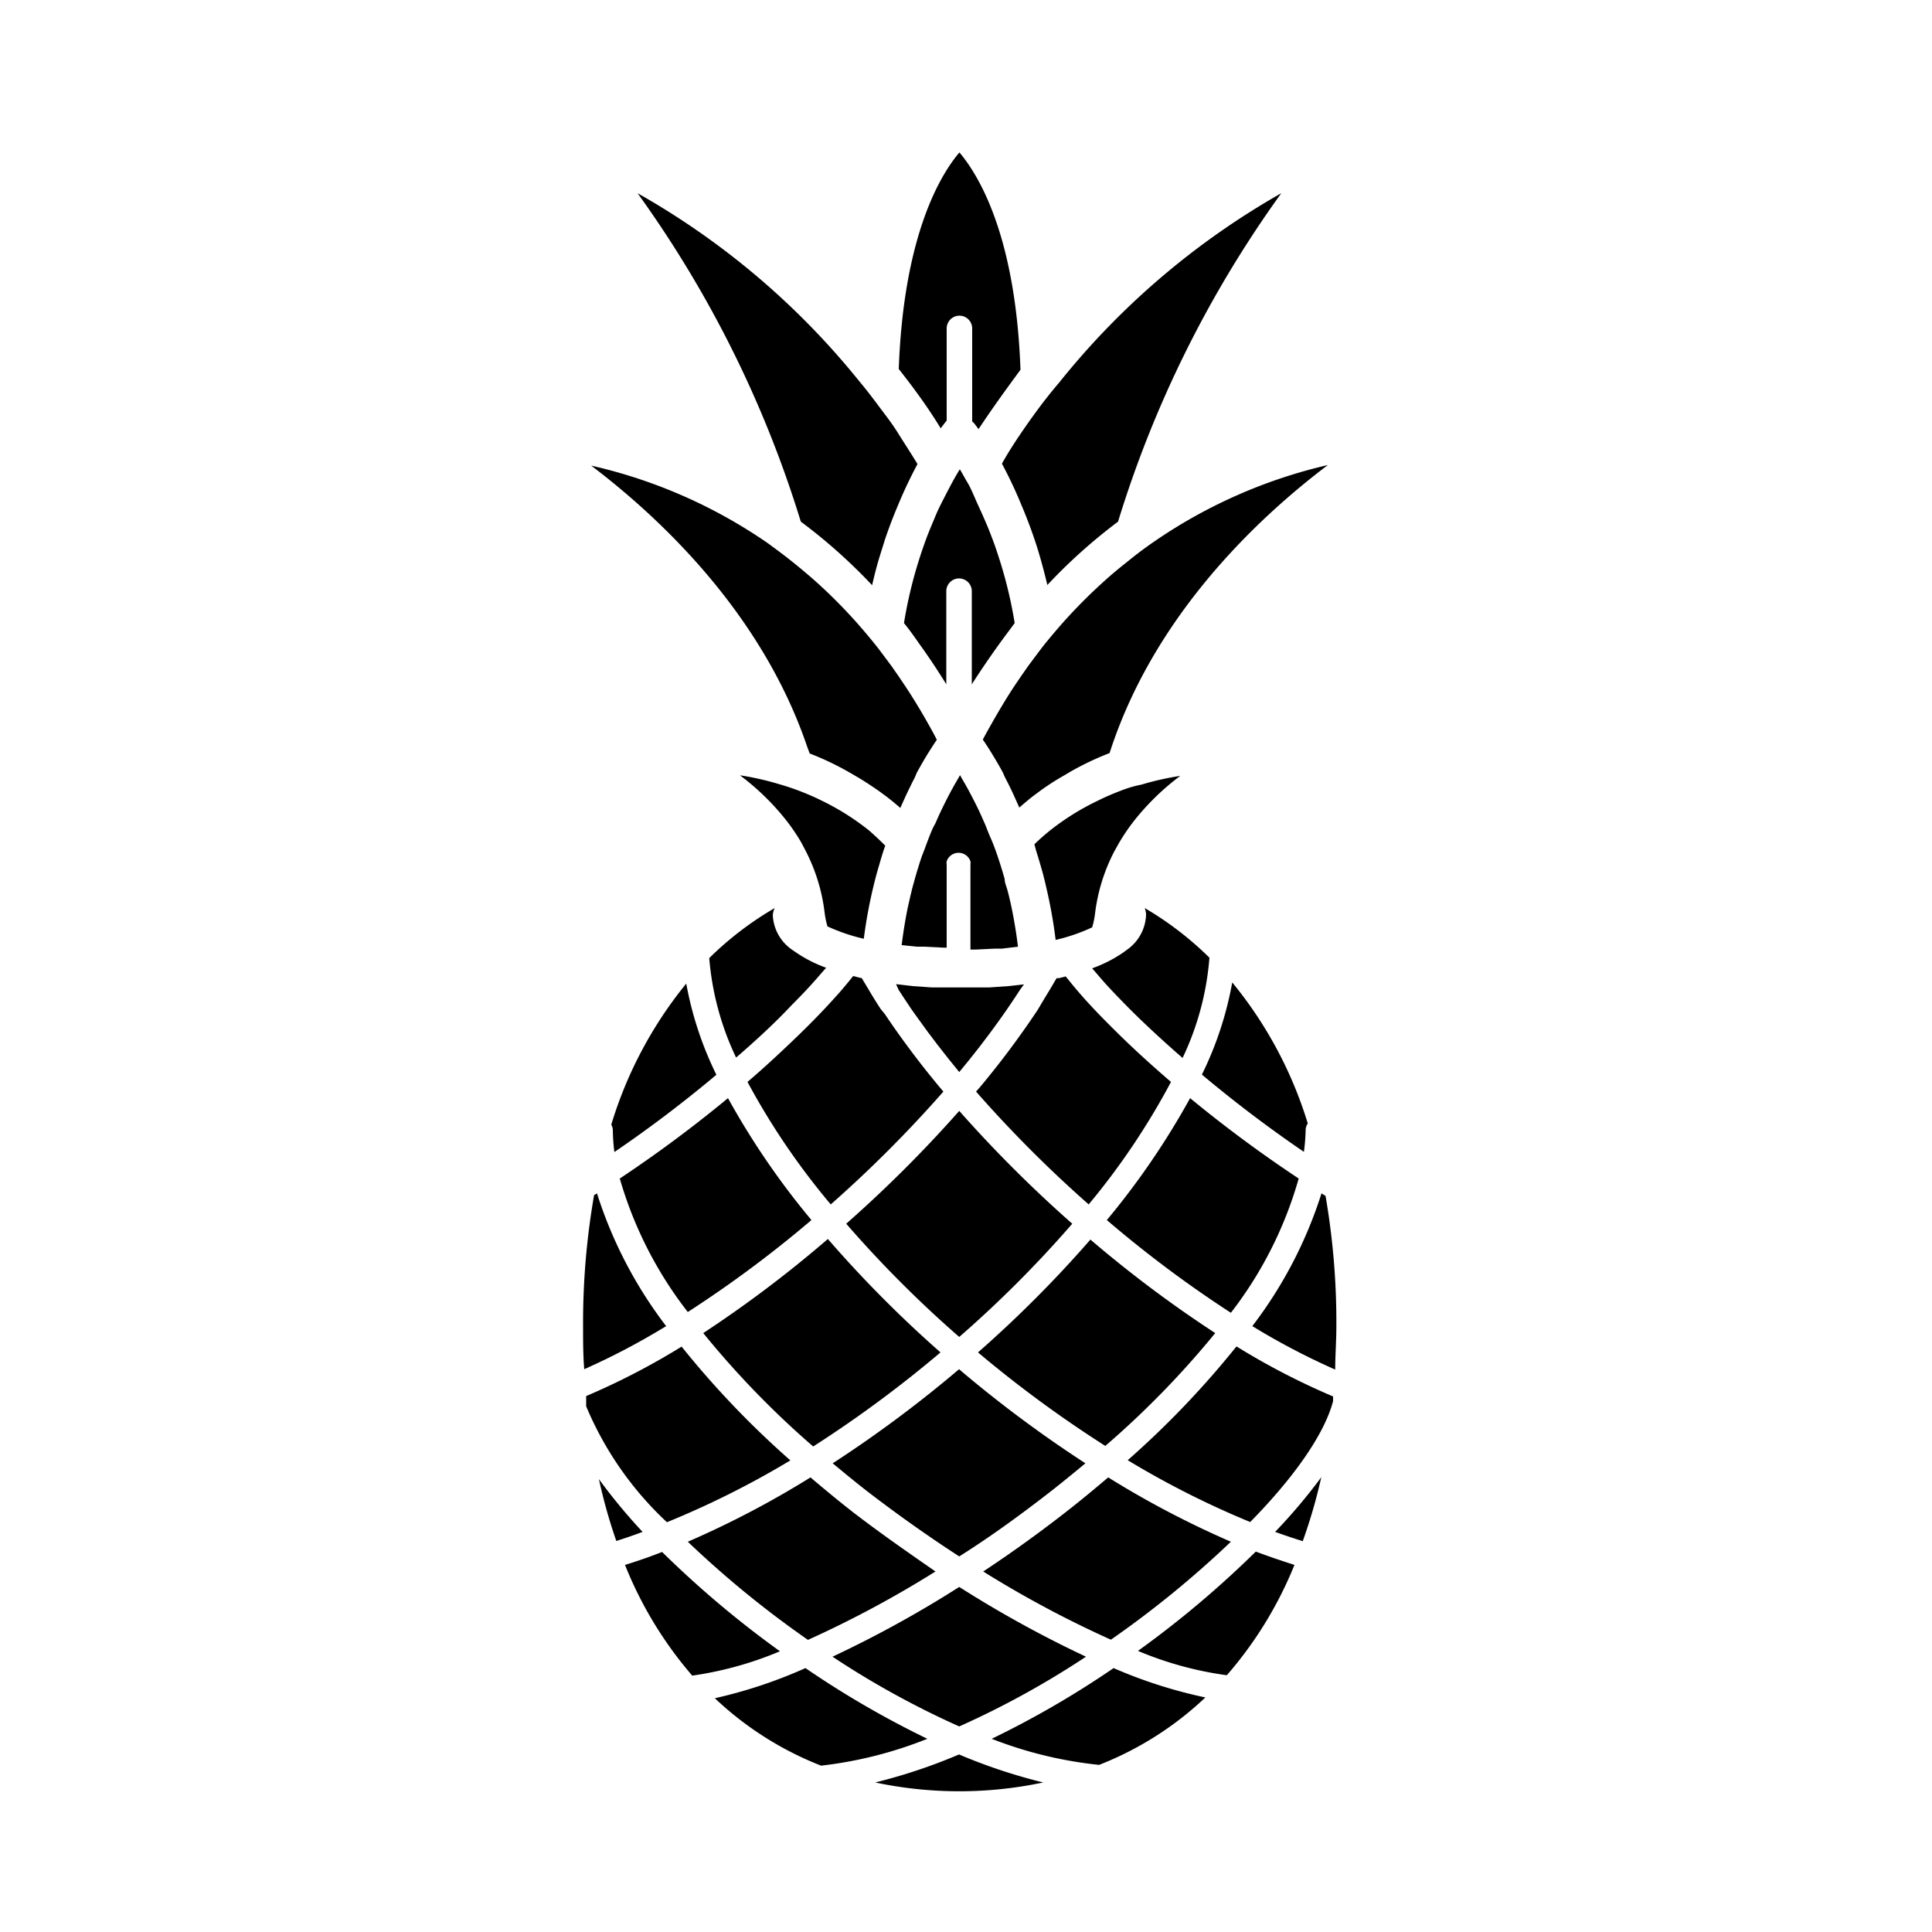 <svg  fill="#000000" xmlns="http://www.w3.org/2000/svg" data-name="Layer 1" viewBox="0 0 100 100" x="0px" y="0px"><title>Fruits</title><path d="M50.52,56.5a64.53,64.53,0,0,0,5.83,5.84A37.13,37.13,0,0,0,60.61,56c-0.78-.67-1.55-1.36-2.28-2.06s-1.62-1.59-2.3-2.36c-0.23-.26-0.44-0.51-0.65-0.77l-0.22-.27-0.35.09-0.12,0-0.36.61q-0.29.47-.6,1l-0.18.27a45.54,45.54,0,0,1-2.81,3.74Z"></path><path d="M58.33,49.16l-0.19.14a6.93,6.93,0,0,1-1.61.82l0.56,0.65c0.38,0.43.8,0.86,1.24,1.31,0.88,0.89,1.86,1.79,2.88,2.68a14.69,14.69,0,0,0,1.39-5.19A17,17,0,0,0,59.25,47a1,1,0,0,1,.07.35A2.3,2.3,0,0,1,58.33,49.16Z"></path><path d="M36.4,69a46.66,46.66,0,0,0,5.69,5.87A61.94,61.94,0,0,0,48.68,70a61.47,61.47,0,0,1-5.83-5.87A62.41,62.41,0,0,1,36.4,69Z"></path><path d="M57.95,40.95c-0.39.15-.76,0.31-1.12,0.49A13,13,0,0,0,54.33,43q-0.42.34-.79,0.7L53.62,44c0.1,0.32.2,0.65,0.3,1s0.17,0.65.25,1a25.06,25.06,0,0,1,.47,2.65A9.53,9.53,0,0,0,56.53,48a4.18,4.18,0,0,0,.15-0.72,9.39,9.39,0,0,1,1-3.22l0.24-.43a10.48,10.48,0,0,1,.72-1.07,12.86,12.86,0,0,1,2.45-2.4,14.5,14.5,0,0,0-2,.45C58.67,40.69,58.3,40.81,57.95,40.95Z"></path><path d="M49.65,69.2a59.36,59.36,0,0,0,5.85-5.86,66.52,66.52,0,0,1-5.85-5.84,66.53,66.53,0,0,1-5.85,5.84A59.39,59.39,0,0,0,49.65,69.2Z"></path><path d="M62.9,69a62.42,62.42,0,0,1-6.46-4.84A61.47,61.47,0,0,1,50.62,70a61.92,61.92,0,0,0,6.59,4.84A46.65,46.65,0,0,0,62.9,69Z"></path><path d="M45.58,52.22q-0.32-.49-0.62-1l-0.36-.6H44.55l-0.39-.1-0.21.26c-0.21.25-.42,0.51-0.65,0.76-0.68.76-1.45,1.55-2.27,2.33S39.5,55.31,38.69,56A37.14,37.14,0,0,0,43,62.34a64.53,64.53,0,0,0,5.83-5.84l-0.22-.26a45.53,45.53,0,0,1-2.81-3.75Z"></path><path d="M49.65,80.56c1.59-1,3.17-2.15,4.69-3.33,0.64-.5,1.25-1,1.84-1.49a63.73,63.73,0,0,1-6.54-4.87,63.74,63.74,0,0,1-6.54,4.87c0.6,0.5,1.21,1,1.84,1.49C46.48,78.41,48.06,79.53,49.65,80.56Z"></path><path d="M46.51,51.23l0.28,0.43,0.38,0.57,0.35,0.49c0.65,0.92,1.37,1.84,2.13,2.77,0.77-.92,1.48-1.85,2.13-2.76l0.35-.5,0.38-.56,0.28-.43L53,50.95l-0.8.09-1,.07c-0.49,0-1,0-1.48,0s-1,0-1.48,0l-1-.07-0.86-.1Z"></path><path d="M69,72.28a36.78,36.78,0,0,1-5-2.59,47.07,47.07,0,0,1-5.63,5.89,46.48,46.48,0,0,0,6.34,3.2C67,76.45,68.56,74.21,69,72.52Z"></path><path d="M53.86,21c-0.35.47-.68,0.93-1,1.4s-0.71,1.07-1,1.6a23,23,0,0,1,1,2.12c0.24,0.56.47,1.16,0.69,1.81,0.11,0.32.21,0.65,0.31,1s0.24,0.88.35,1.35A28.09,28.09,0,0,1,57.87,27a58.18,58.18,0,0,1,8.45-17,40,40,0,0,0-11.48,9.78Q54.33,20.38,53.86,21Z"></path><path d="M68.39,76.46A28.86,28.86,0,0,1,66,79.29q0.72,0.26,1.43.48A27.79,27.79,0,0,0,68.39,76.46Z"></path><path d="M45.14,30.29c0.11-.47.22-0.92,0.35-1.35s0.21-.67.31-1c0.22-.65.45-1.25,0.69-1.81a23,23,0,0,1,1-2.11c-0.32-.53-0.67-1.06-1-1.59s-0.65-.93-1-1.4-0.64-.85-1-1.28A40,40,0,0,0,33,10a58.18,58.18,0,0,1,8.45,17A28.09,28.09,0,0,1,45.14,30.29Z"></path><path d="M51.78,33.25c0.24-.33.49-0.66,0.74-1l0,0a22.87,22.87,0,0,0-.78-3.27c-0.11-.34-0.22-0.68-0.34-1s-0.26-.68-0.4-1-0.27-.61-0.4-0.89S50.27,25.3,50.09,25s-0.28-.5-0.41-0.71c-0.13.21-.27,0.45-0.41,0.71s-0.37.7-.57,1.1-0.26.56-.39,0.87-0.27.64-.4,1-0.23.65-.34,1a22.93,22.93,0,0,0-.78,3.28l0,0c0.26,0.32.5,0.65,0.74,1q0.78,1.08,1.45,2.17V30.6a0.66,0.66,0,1,1,1.32,0v4.82Q51,34.33,51.78,33.25Z"></path><path d="M40.91,75.59a47.08,47.08,0,0,1-5.63-5.89,36.89,36.89,0,0,1-4.94,2.56c0,0.18,0,.36,0,0.53a17.38,17.38,0,0,0,4.18,6A46.47,46.47,0,0,0,40.91,75.59Z"></path><path d="M41,52c0.43-.43.84-0.86,1.21-1.28l0.55-.63a6.88,6.88,0,0,1-1.57-.8L41,49.16a2.3,2.3,0,0,1-1-1.79A1,1,0,0,1,40.1,47a17,17,0,0,0-3.39,2.59,14.74,14.74,0,0,0,1.39,5.15C39.13,53.85,40.13,52.93,41,52Z"></path><path d="M33.26,79.29A29.19,29.19,0,0,1,31,76.56a27.68,27.68,0,0,0,.9,3.2Q32.57,79.55,33.26,79.29Z"></path><path d="M48.09,43.33c-0.13.33-.25,0.68-0.38,1l-0.1.3-0.13.42-0.12.41c-0.05.19-.11,0.39-0.16,0.59s-0.16.68-.23,1c-0.12.6-.22,1.22-0.3,1.87l0.79,0.08,0.37,0,1,0.05H49V44.77a0.64,0.64,0,0,1,0-.19v0a0.65,0.65,0,0,1,1.23,0s0,0,0,0a0.64,0.64,0,0,1,0,.19v4.38H50.5l1-.05,0.37,0L52.69,49c-0.08-.65-0.18-1.27-0.3-1.87-0.07-.35-0.15-0.7-0.23-1S52,45.69,52,45.49l-0.12-.41-0.13-.42-0.1-.3c-0.12-.36-0.25-0.71-0.38-1s-0.19-.48-0.29-0.71l-0.19-.43c-0.16-.36-0.33-0.69-0.49-1s-0.3-.56-0.44-0.8l-0.11-.19-0.06-.11-0.06.11-0.11.19c-0.14.24-.29,0.51-0.44,0.8s-0.32.63-.49,1l-0.19.43C48.28,42.84,48.19,43.08,48.09,43.33Z"></path><path d="M34.48,68.64a22.49,22.49,0,0,1-3.58-6.87l-0.15.09a38.45,38.45,0,0,0-.57,6.78c0,0.76,0,1.5.06,2.23A36.56,36.56,0,0,0,34.48,68.64Z"></path><path d="M42.53,41.44c-0.36-.18-0.73-0.34-1.12-0.49s-0.73-.26-1.11-0.37a14.5,14.5,0,0,0-2-.45,12.86,12.86,0,0,1,2.45,2.4,10.48,10.48,0,0,1,.72,1.07L41.68,44a9.39,9.39,0,0,1,1,3.22,4.17,4.17,0,0,0,.15.73,9.64,9.64,0,0,0,1.88.64A25,25,0,0,1,45.18,46c0.08-.34.16-0.66,0.26-1s0.19-.67.3-1l0.08-.23Q45.44,43.39,45,43A13,13,0,0,0,42.53,41.44Z"></path><path d="M40.37,85.47a51.94,51.94,0,0,1-6.1-5.14C33.63,80.58,33,80.8,32.35,81a20.23,20.23,0,0,0,3.48,5.73A18.3,18.3,0,0,0,40.37,85.47Z"></path><path d="M41.78,38.65L41.91,39A14.92,14.92,0,0,1,44,40l0.53,0.31q0.52,0.32,1,.66l0.34,0.25q0.38,0.29.73,0.6l0.27-.6c0.17-.36.33-0.69,0.49-1L47.45,40c0.21-.38.4-0.71,0.58-1s0.33-.52.46-0.71L48.34,38c-0.44-.81-0.92-1.63-1.46-2.45L46.51,35l-0.37-.53-0.53-.71-0.19-.25q-0.34-.43-0.7-0.85a26.82,26.82,0,0,0-2.36-2.44c-0.42-.38-0.86-0.75-1.32-1.12s-0.87-.67-1.32-1a26.3,26.3,0,0,0-9.12-4C34.24,26.86,39.45,31.79,41.78,38.65Z"></path><path d="M54,92.26a28.42,28.42,0,0,1-4.36-1.45,28.46,28.46,0,0,1-4.34,1.45A21,21,0,0,0,54,92.26Z"></path><path d="M67,81c-0.65-.21-1.31-0.43-2-0.69a51.94,51.94,0,0,1-6.1,5.14,18.09,18.09,0,0,0,4.6,1.26A20.22,20.22,0,0,0,67,81Z"></path><path d="M68.4,61.77a22.49,22.49,0,0,1-3.58,6.87,36.44,36.44,0,0,0,4.29,2.25c0-.73.06-1.48,0.06-2.25a38.48,38.48,0,0,0-.56-6.74Z"></path><path d="M51.33,90a21.21,21.21,0,0,0,5.56,1.35,17,17,0,0,0,5.5-3.49,24.63,24.63,0,0,1-4.75-1.52A48.69,48.69,0,0,1,51.33,90Z"></path><path d="M46.52,19.1c0.79,1,1.52,2,2.17,3.07l0.22-.29L49,21.77V17a0.66,0.66,0,0,1,1.32,0v4.81l0.11,0.11,0.22,0.29c0.66-1,1.38-2,2.17-3.07-0.25-7-2.19-10.1-3.16-11.25C48.71,9,46.77,12.13,46.52,19.1Z"></path><path d="M48,90a48.68,48.68,0,0,1-6.31-3.66A24.75,24.75,0,0,1,37,87.9a17,17,0,0,0,5.5,3.49A21.28,21.28,0,0,0,48,90Z"></path><path d="M48.42,81.34c-1.44-1-2.88-2-4.27-3.07-0.77-.6-1.49-1.2-2.2-1.8a48.68,48.68,0,0,1-6.35,3.33,52.06,52.06,0,0,0,6.22,5.08A55.52,55.52,0,0,0,48.42,81.34Z"></path><path d="M42,63.15a40.15,40.15,0,0,1-4.32-6.31A67.25,67.25,0,0,1,32.08,61a20.44,20.44,0,0,0,3.52,6.91A60.52,60.52,0,0,0,42,63.15Z"></path><path d="M31.72,58.48a9.87,9.87,0,0,0,.08,1.15,66.24,66.24,0,0,0,5.28-4,18,18,0,0,1-1.56-4.72,21.34,21.34,0,0,0-3.88,7.3A0.65,0.65,0,0,1,31.72,58.48Z"></path><path d="M56.21,85.75a58.4,58.4,0,0,1-6.56-3.61,58.42,58.42,0,0,1-6.56,3.61,45.48,45.48,0,0,0,6.56,3.61A45.49,45.49,0,0,0,56.21,85.75Z"></path><path d="M67.58,58.48a0.62,0.62,0,0,1,.11-0.33,21.27,21.27,0,0,0-3.91-7.3,17.92,17.92,0,0,1-1.57,4.77,66.26,66.26,0,0,0,5.28,4A9.84,9.84,0,0,0,67.58,58.48Z"></path><path d="M59.64,28.1q-0.69.48-1.32,1c-0.46.36-.9,0.73-1.32,1.12a26.81,26.81,0,0,0-2.36,2.44q-0.36.42-.7,0.85l-0.19.25-0.53.71L52.85,35l-0.38.56c-0.53.81-1,1.63-1.45,2.44l-0.15.28c0.13,0.19.29,0.43,0.46,0.71s0.37,0.61.58,1L52,40.2c0.16,0.31.33,0.64,0.49,1l0.27,0.6q0.35-.31.72-0.6l0.35-.26q0.48-.35,1-0.66l0.51-.3a14.88,14.88,0,0,1,2.09-1l0.12-.36c2.33-6.87,7.54-11.8,11.18-14.55A26.3,26.3,0,0,0,59.64,28.1Z"></path><path d="M61.6,56.84a40.16,40.16,0,0,1-4.31,6.31,60.5,60.5,0,0,0,6.42,4.8A20.44,20.44,0,0,0,67.22,61,67.28,67.28,0,0,1,61.6,56.84Z"></path><path d="M63.71,79.8a48.69,48.69,0,0,1-6.35-3.33c-0.71.6-1.43,1.2-2.2,1.8-1.4,1.09-2.83,2.12-4.27,3.07a55.51,55.51,0,0,0,6.61,3.53A52.06,52.06,0,0,0,63.71,79.8Z"></path></svg>